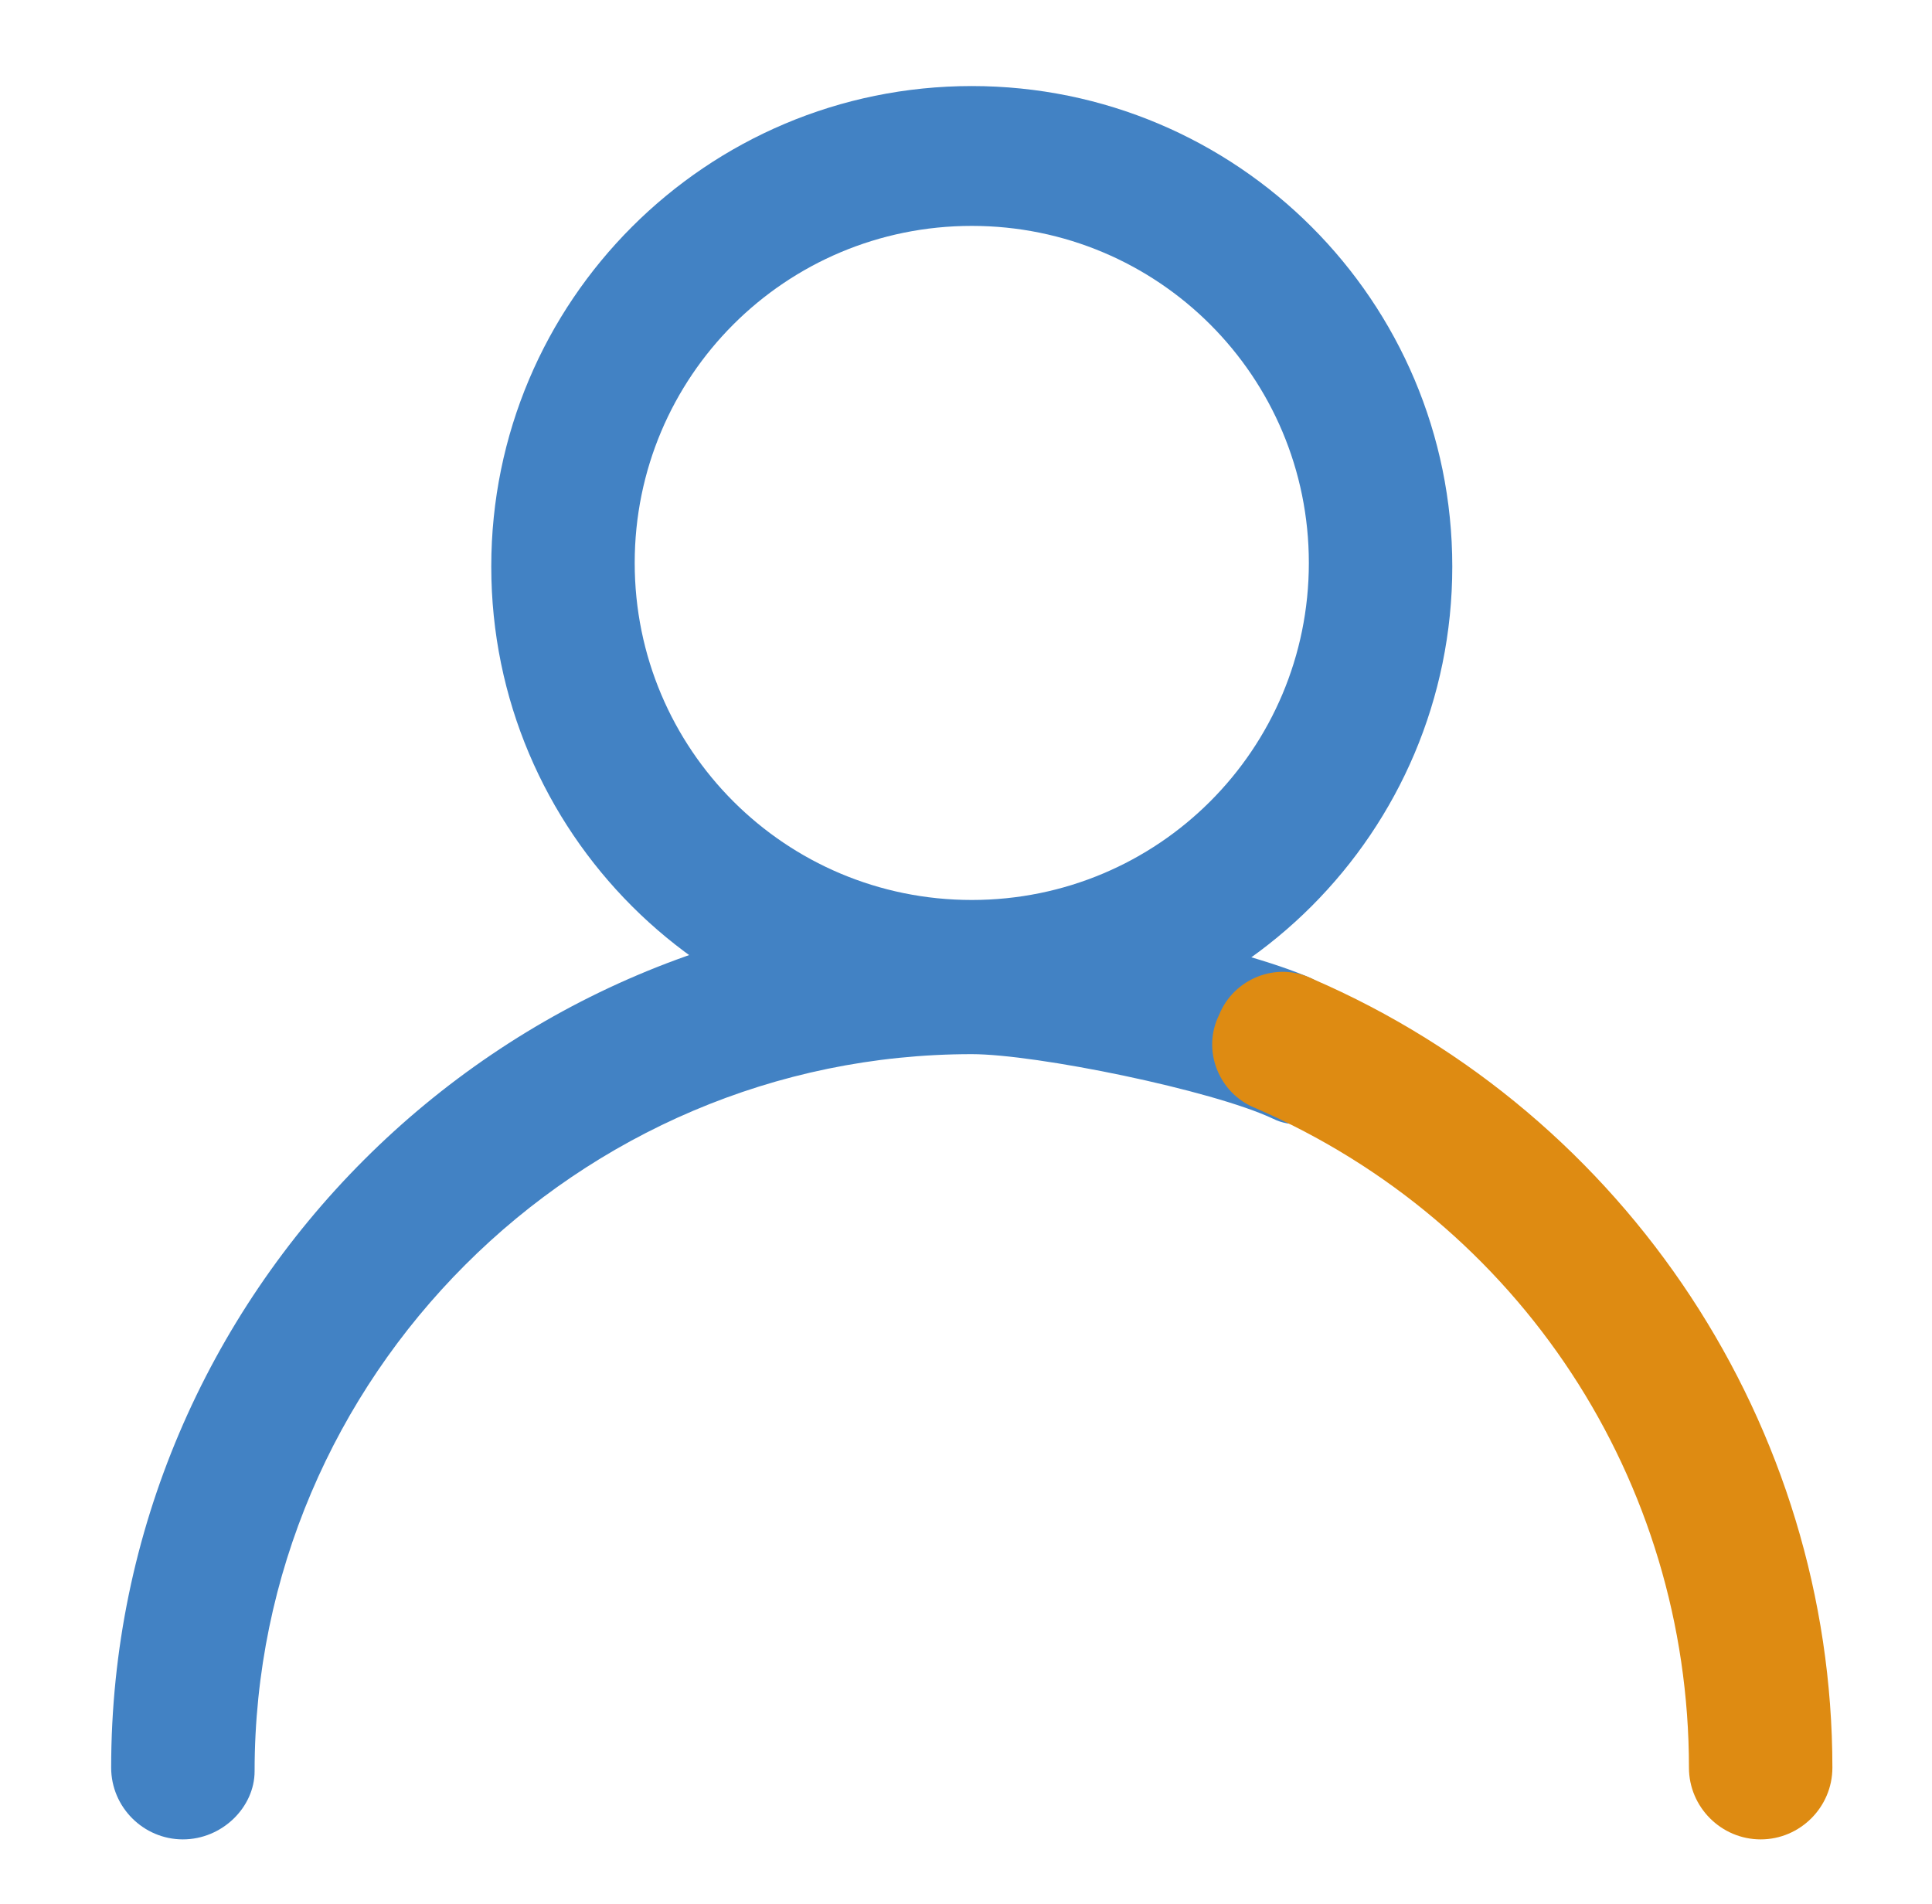 <?xml version="1.0" standalone="no"?><!DOCTYPE svg PUBLIC "-//W3C//DTD SVG 1.1//EN" "http://www.w3.org/Graphics/SVG/1.1/DTD/svg11.dtd"><svg t="1756453279979" class="icon" viewBox="0 0 1039 1024" version="1.1" xmlns="http://www.w3.org/2000/svg" p-id="46674" xmlns:xlink="http://www.w3.org/1999/xlink" width="202.93" height="200"><path d="M522.606 563.104c-142.704 0-258.411-115.706-258.411-258.411s115.706-258.411 258.411-258.411 258.411 115.706 258.411 258.411-115.706 258.411-258.411 258.411z m0-441.612c-100.279 0-181.273 80.994-181.273 181.273s80.994 181.273 181.273 181.273 181.273-80.994 181.273-181.273-80.994-181.273-181.273-181.273z" fill="#4282C4" p-id="46675"></path><path d="M98.35 989.288c-21.213 0-38.569-17.356-38.569-38.569 0-254.554 208.271-462.825 462.825-462.825 42.426 0 144.633 21.213 183.202 38.569 19.284 9.642 32.783 26.998 26.998 48.211-5.785 21.213-28.927 36.64-48.211 26.998-32.783-15.427-127.277-34.712-161.989-34.712-212.128 0-385.687 173.559-385.687 385.687 0 19.284-17.356 36.64-38.569 36.64z" fill="#4282C4" p-id="46676"></path><path d="M946.863 989.288c-21.213 0-38.569-17.356-38.569-38.569 0-154.275-90.637-293.122-233.341-354.832-19.284-7.714-28.927-30.855-19.284-50.139 7.714-19.284 30.855-28.927 50.139-19.284 169.702 73.281 279.623 241.055 279.623 424.256 0 21.213-17.356 38.569-38.569 38.569z" fill="#DE8B12" p-id="46677"></path></svg>